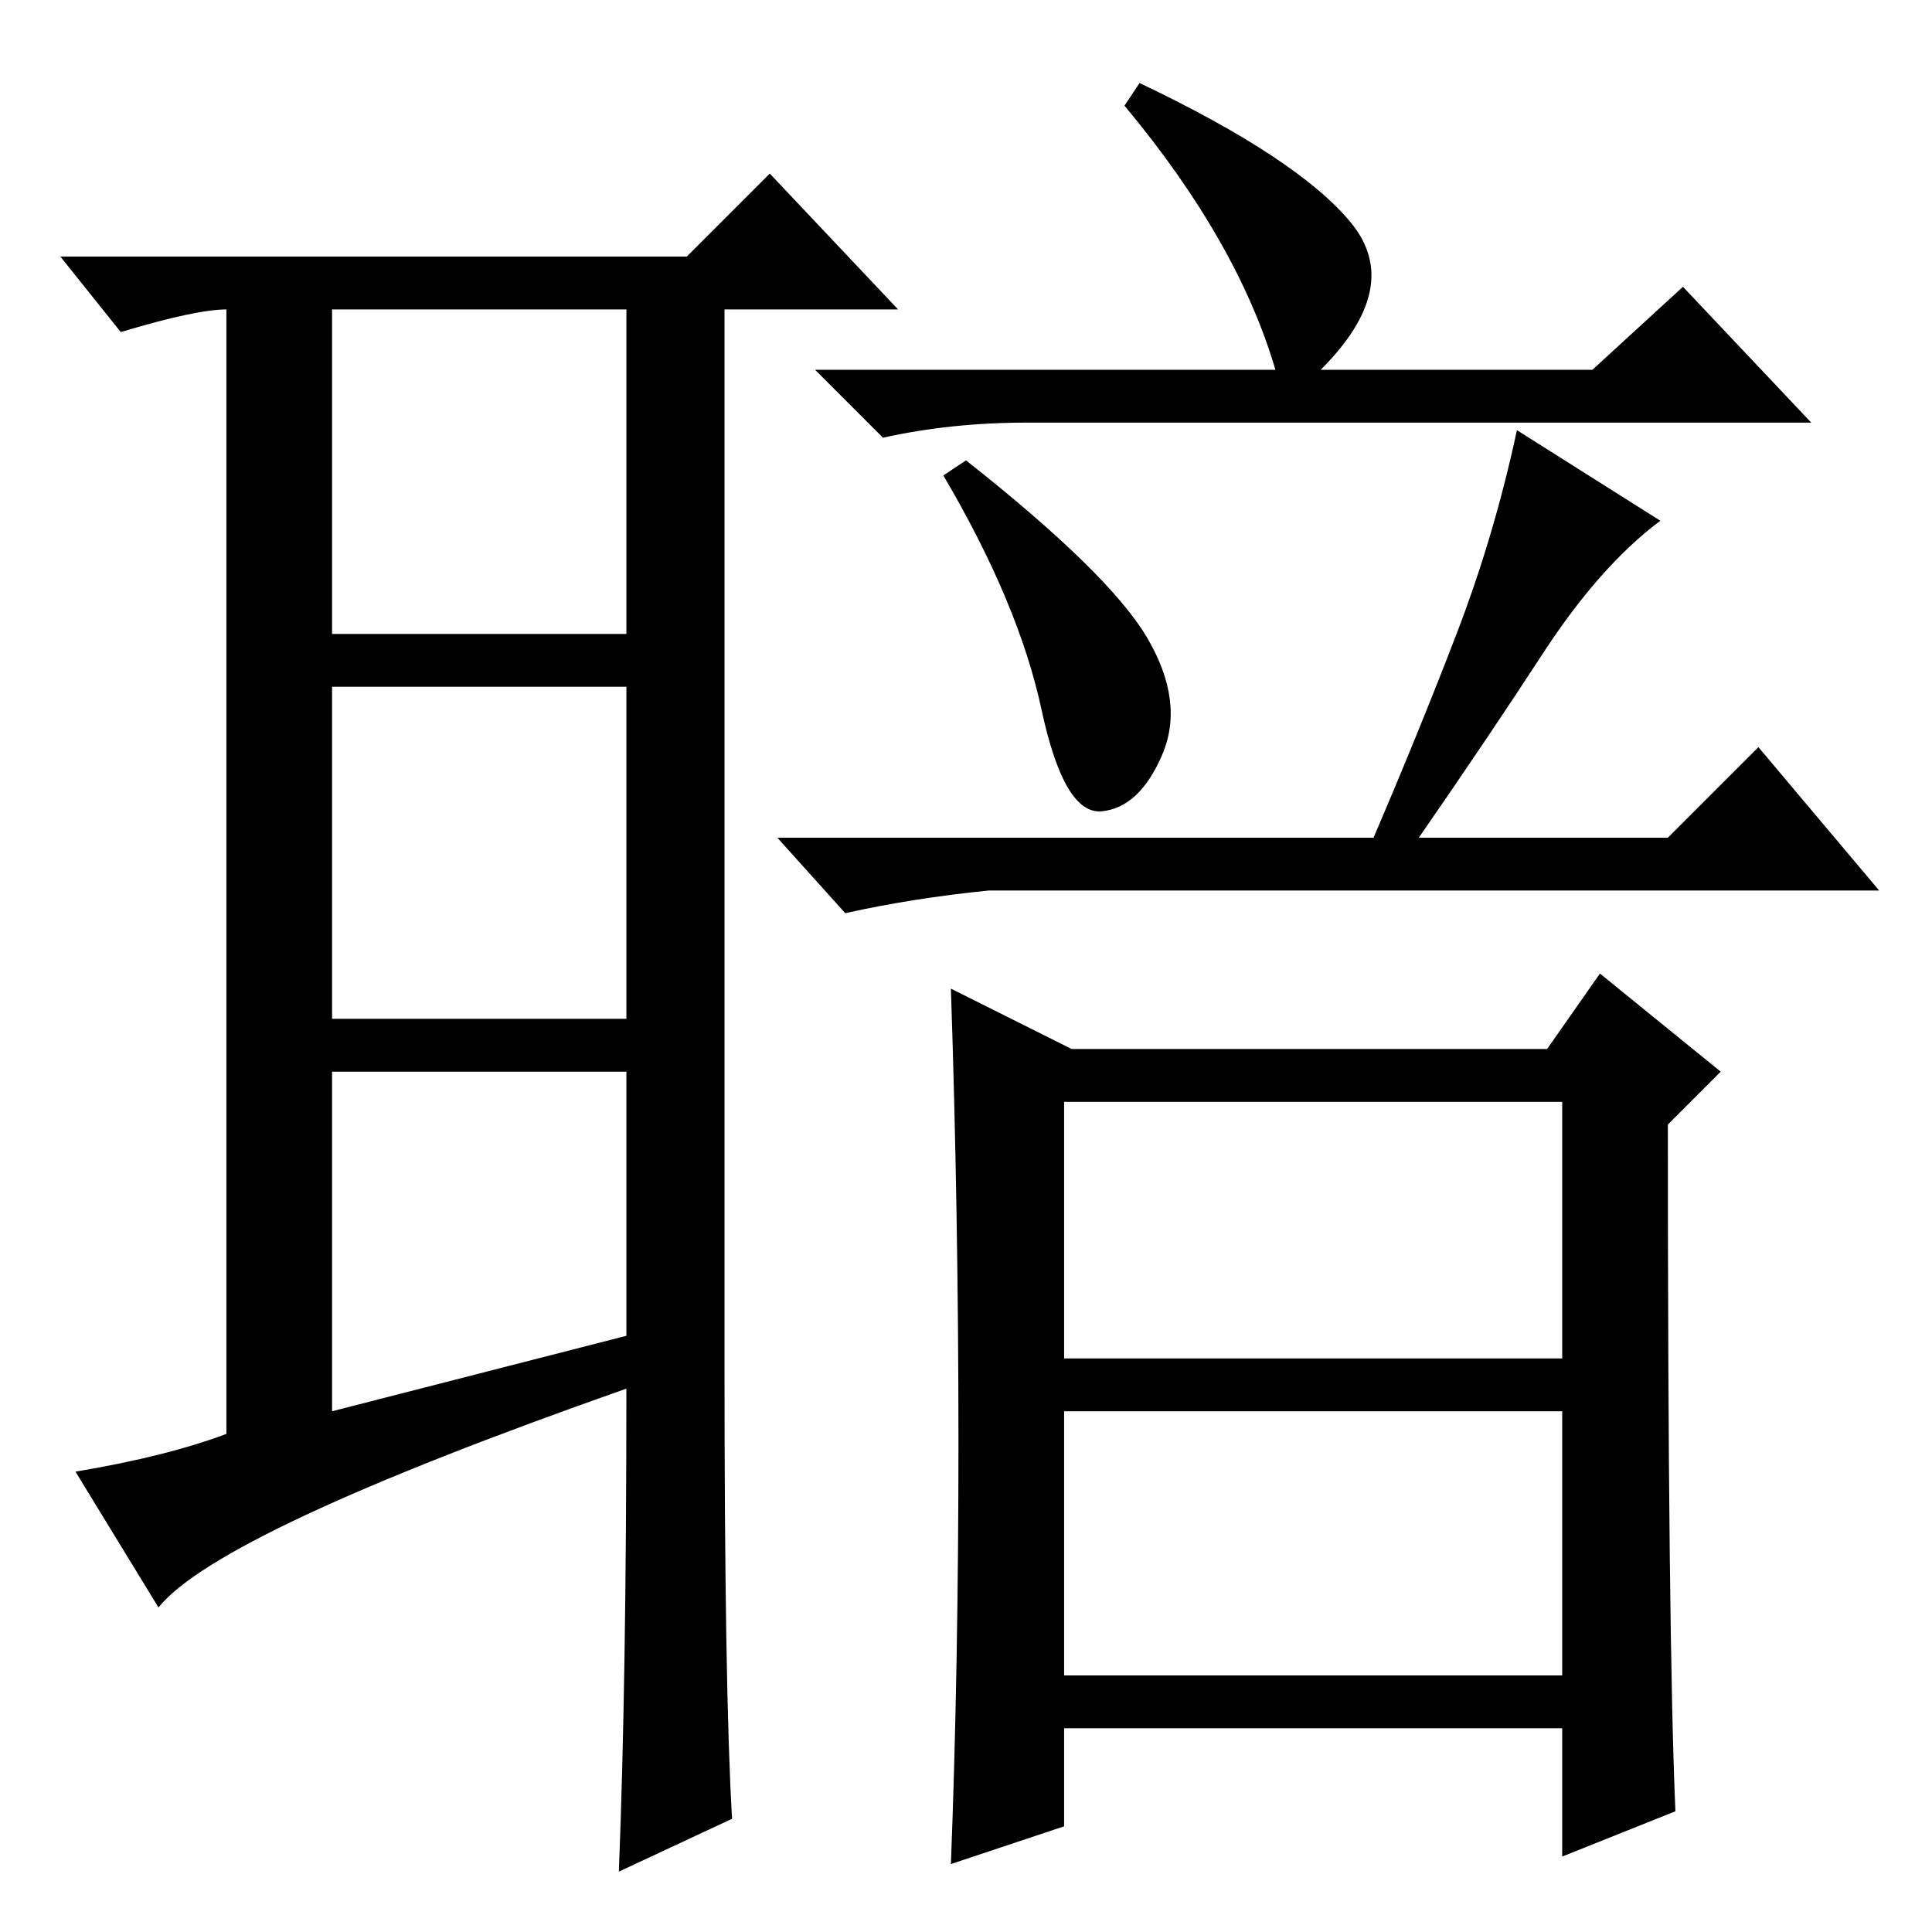 <?xml version="1.0" standalone="no"?>
<!DOCTYPE svg PUBLIC "-//W3C//DTD SVG 1.1//EN" "http://www.w3.org/Graphics/SVG/1.1/DTD/svg11.dtd" >
<svg xmlns="http://www.w3.org/2000/svg" xmlns:xlink="http://www.w3.org/1999/xlink" version="1.1" viewBox="0 -36 256 256">
  <g transform="matrix(1 0 0 -1 0 220)">
   <path fill="currentColor"
d="M44 69l39 10v35h-39v-45zM96 75q0 -43 1 -60l-15 -7q1 25 1 64q-54 -19 -62 -29l-11 18q12 2 20 5v149q-4 0 -14 -3l-8 10h83l11 11l17 -18h-23v-140zM44 172h39v43h-39v-43zM44 165v-44h39v44h-39zM151 245q21 -10 28 -18.5t-4 -19.5h36l12 11l17 -18h-104q-10 0 -19 -2
l-9 9h61q-5 17 -20 35zM152 171.5q5 -8.5 2 -15.5t-8 -7.5t-8 13.5t-13 31l3 2q19 -15 24 -23.5zM220 187q-8 -6 -15.5 -17.5t-16.5 -24.5h33l12 12l16 -19h-118q-10 -1 -19 -3l-9 10h79q6 14 11 27t8 27zM222 16l-15 -6v17h-66v-13l-15 -5q1 26 1 56t-1 60l16 -8h63l7 10
l16 -13l-7 -7q0 -68 1 -91zM141 76h66v34h-66v-34zM141 34h66v35h-66v-35z" />
  </g>

</svg>
